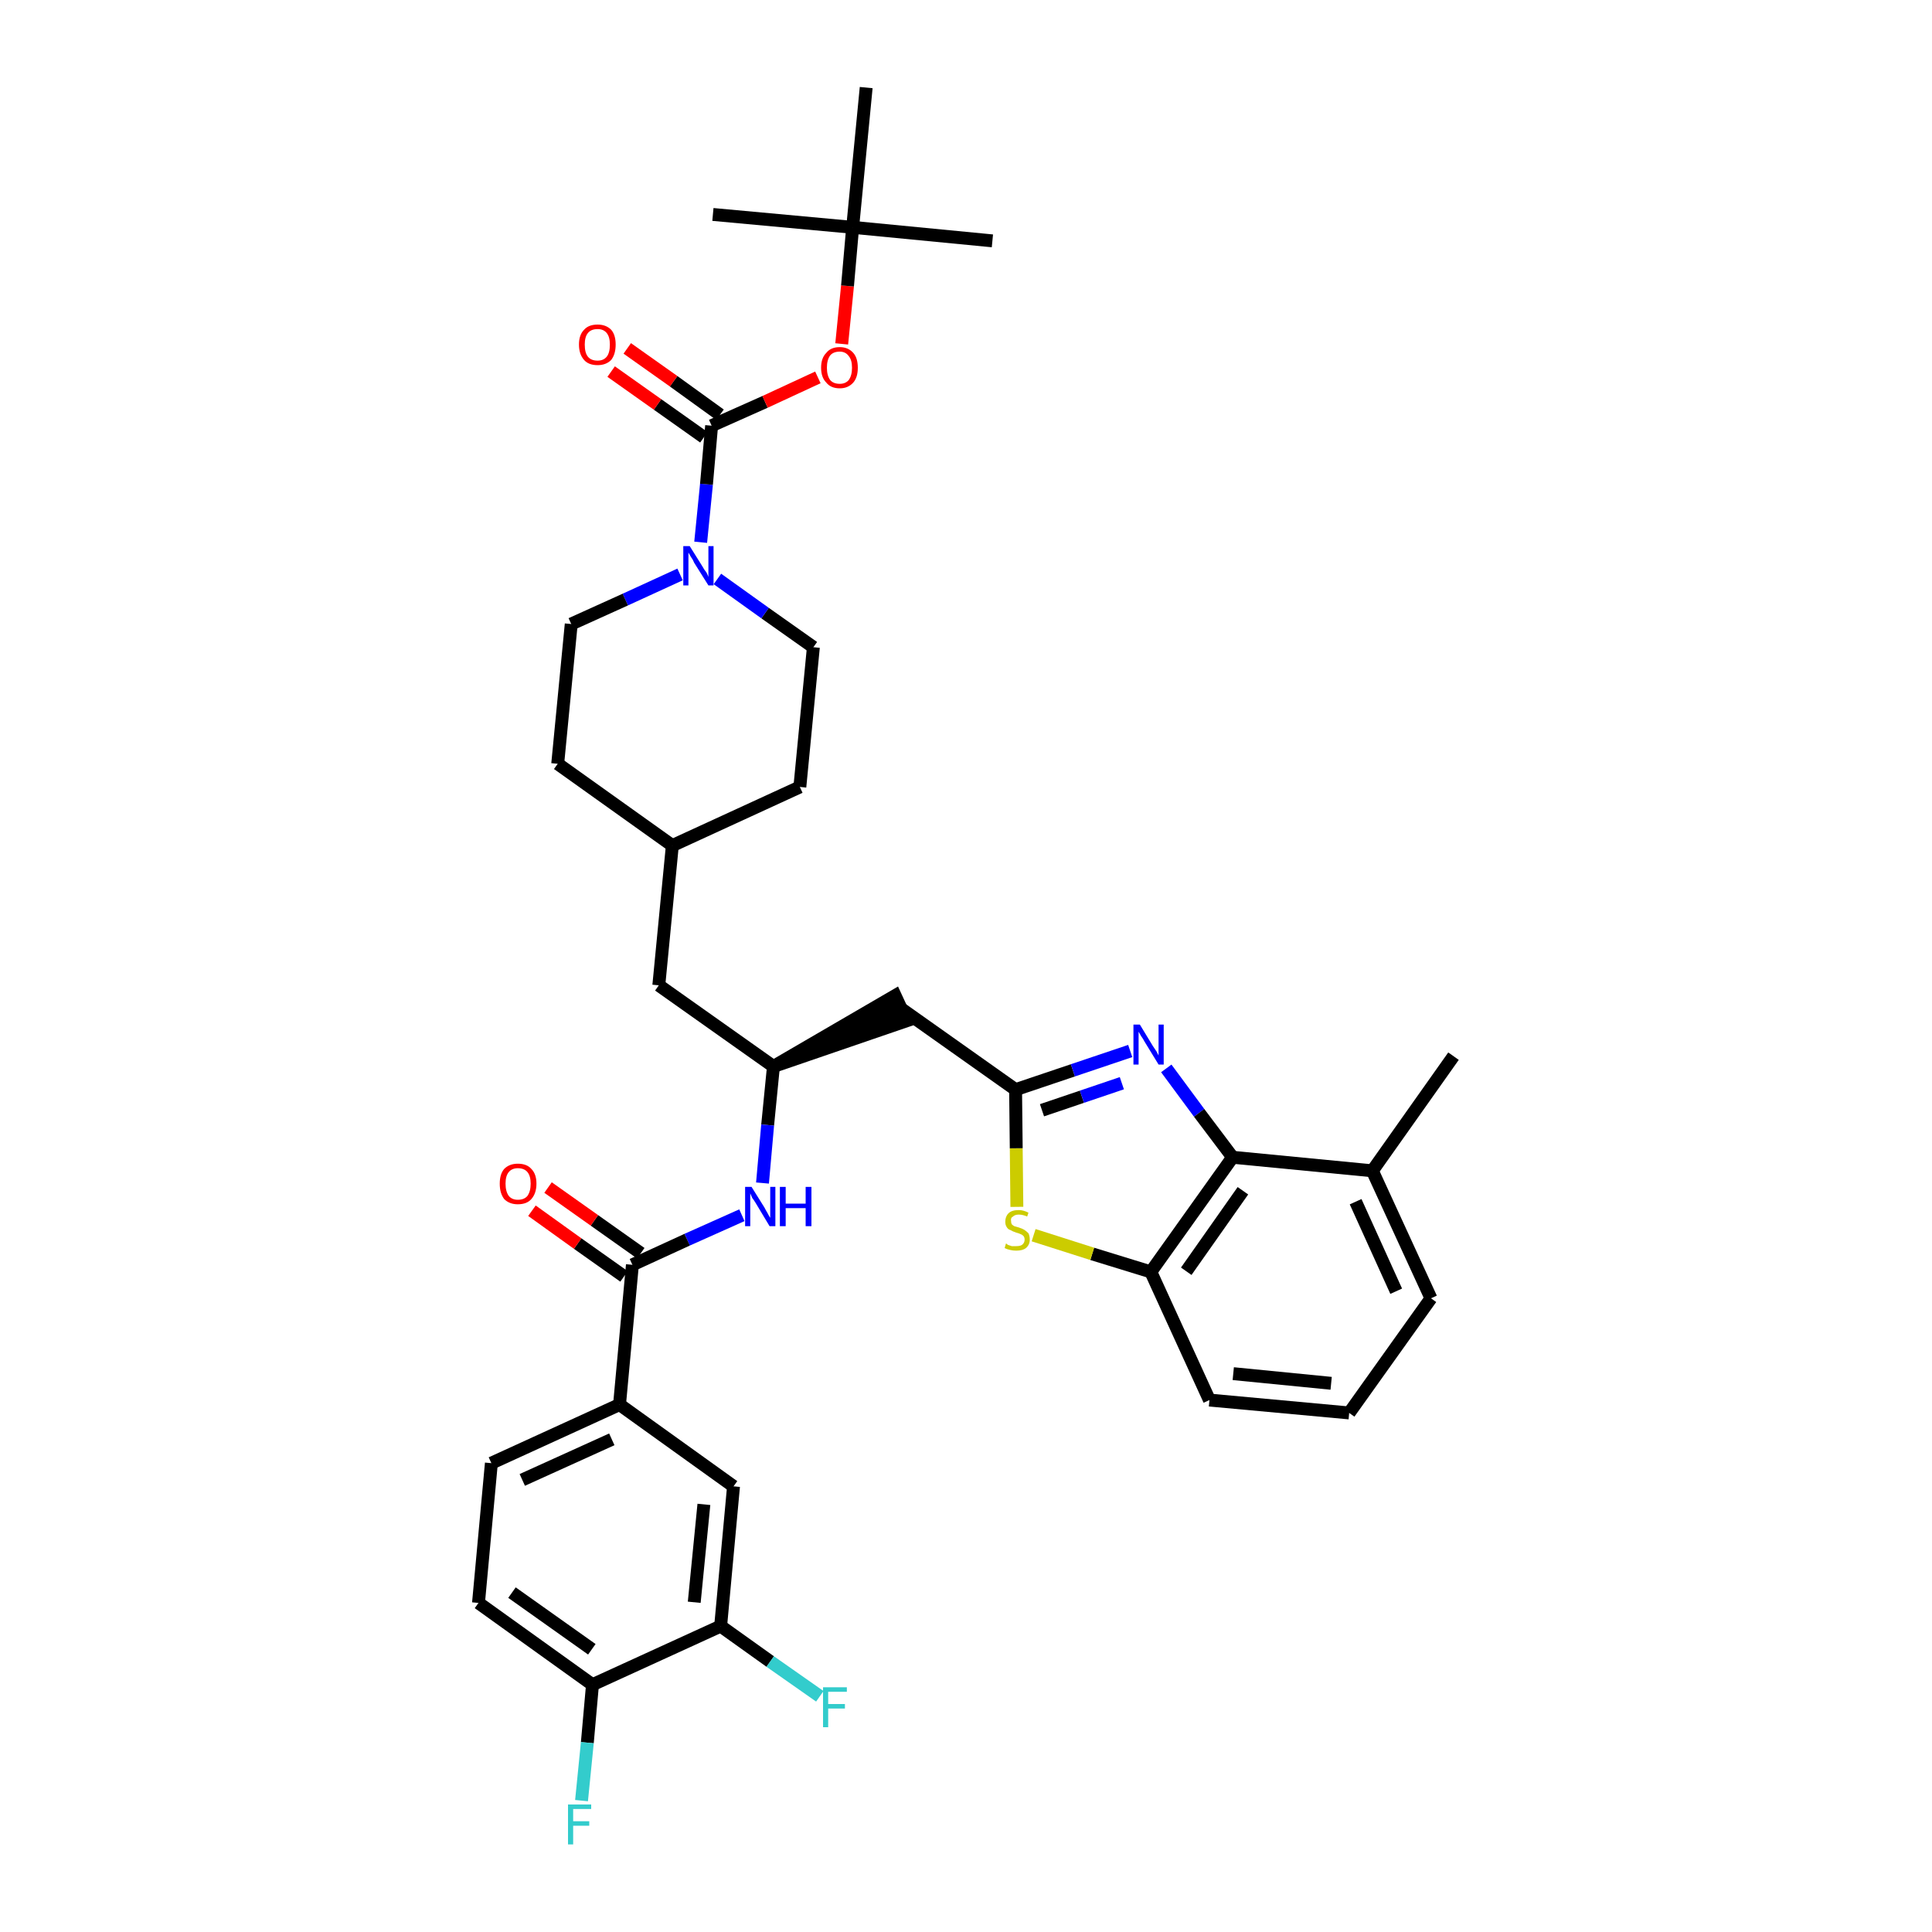 <?xml version='1.0' encoding='iso-8859-1'?>
<svg version='1.1' baseProfile='full'
              xmlns='http://www.w3.org/2000/svg'
                      xmlns:rdkit='http://www.rdkit.org/xml'
                      xmlns:xlink='http://www.w3.org/1999/xlink'
                  xml:space='preserve'
width='300px' height='300px' viewBox='0 0 300 300'>
<!-- END OF HEADER -->
<path class='bond-0 atom-0 atom-1' d='M 225.7,164.0 L 213.1,181.8' style='fill:none;fill-rule:evenodd;stroke:#000000;stroke-width:2.0px;stroke-linecap:butt;stroke-linejoin:miter;stroke-opacity:1' />
<path class='bond-1 atom-1 atom-2' d='M 213.1,181.8 L 222.2,201.6' style='fill:none;fill-rule:evenodd;stroke:#000000;stroke-width:2.0px;stroke-linecap:butt;stroke-linejoin:miter;stroke-opacity:1' />
<path class='bond-1 atom-1 atom-2' d='M 210.5,186.6 L 216.8,200.5' style='fill:none;fill-rule:evenodd;stroke:#000000;stroke-width:2.0px;stroke-linecap:butt;stroke-linejoin:miter;stroke-opacity:1' />
<path class='bond-36 atom-36 atom-1' d='M 191.4,179.7 L 213.1,181.8' style='fill:none;fill-rule:evenodd;stroke:#000000;stroke-width:2.0px;stroke-linecap:butt;stroke-linejoin:miter;stroke-opacity:1' />
<path class='bond-2 atom-2 atom-3' d='M 222.2,201.6 L 209.5,219.4' style='fill:none;fill-rule:evenodd;stroke:#000000;stroke-width:2.0px;stroke-linecap:butt;stroke-linejoin:miter;stroke-opacity:1' />
<path class='bond-3 atom-3 atom-4' d='M 209.5,219.4 L 187.8,217.4' style='fill:none;fill-rule:evenodd;stroke:#000000;stroke-width:2.0px;stroke-linecap:butt;stroke-linejoin:miter;stroke-opacity:1' />
<path class='bond-3 atom-3 atom-4' d='M 206.7,214.8 L 191.5,213.3' style='fill:none;fill-rule:evenodd;stroke:#000000;stroke-width:2.0px;stroke-linecap:butt;stroke-linejoin:miter;stroke-opacity:1' />
<path class='bond-4 atom-4 atom-5' d='M 187.8,217.4 L 178.7,197.5' style='fill:none;fill-rule:evenodd;stroke:#000000;stroke-width:2.0px;stroke-linecap:butt;stroke-linejoin:miter;stroke-opacity:1' />
<path class='bond-5 atom-5 atom-6' d='M 178.7,197.5 L 169.6,194.7' style='fill:none;fill-rule:evenodd;stroke:#000000;stroke-width:2.0px;stroke-linecap:butt;stroke-linejoin:miter;stroke-opacity:1' />
<path class='bond-5 atom-5 atom-6' d='M 169.6,194.7 L 160.5,191.8' style='fill:none;fill-rule:evenodd;stroke:#CCCC00;stroke-width:2.0px;stroke-linecap:butt;stroke-linejoin:miter;stroke-opacity:1' />
<path class='bond-37 atom-36 atom-5' d='M 191.4,179.7 L 178.7,197.5' style='fill:none;fill-rule:evenodd;stroke:#000000;stroke-width:2.0px;stroke-linecap:butt;stroke-linejoin:miter;stroke-opacity:1' />
<path class='bond-37 atom-36 atom-5' d='M 193.0,184.9 L 184.2,197.4' style='fill:none;fill-rule:evenodd;stroke:#000000;stroke-width:2.0px;stroke-linecap:butt;stroke-linejoin:miter;stroke-opacity:1' />
<path class='bond-6 atom-6 atom-7' d='M 157.9,187.4 L 157.8,178.3' style='fill:none;fill-rule:evenodd;stroke:#CCCC00;stroke-width:2.0px;stroke-linecap:butt;stroke-linejoin:miter;stroke-opacity:1' />
<path class='bond-6 atom-6 atom-7' d='M 157.8,178.3 L 157.7,169.2' style='fill:none;fill-rule:evenodd;stroke:#000000;stroke-width:2.0px;stroke-linecap:butt;stroke-linejoin:miter;stroke-opacity:1' />
<path class='bond-7 atom-7 atom-8' d='M 157.7,169.2 L 139.9,156.6' style='fill:none;fill-rule:evenodd;stroke:#000000;stroke-width:2.0px;stroke-linecap:butt;stroke-linejoin:miter;stroke-opacity:1' />
<path class='bond-34 atom-7 atom-35' d='M 157.7,169.2 L 166.6,166.2' style='fill:none;fill-rule:evenodd;stroke:#000000;stroke-width:2.0px;stroke-linecap:butt;stroke-linejoin:miter;stroke-opacity:1' />
<path class='bond-34 atom-7 atom-35' d='M 166.6,166.2 L 175.5,163.2' style='fill:none;fill-rule:evenodd;stroke:#0000FF;stroke-width:2.0px;stroke-linecap:butt;stroke-linejoin:miter;stroke-opacity:1' />
<path class='bond-34 atom-7 atom-35' d='M 161.8,172.4 L 168.0,170.3' style='fill:none;fill-rule:evenodd;stroke:#000000;stroke-width:2.0px;stroke-linecap:butt;stroke-linejoin:miter;stroke-opacity:1' />
<path class='bond-34 atom-7 atom-35' d='M 168.0,170.3 L 174.2,168.2' style='fill:none;fill-rule:evenodd;stroke:#0000FF;stroke-width:2.0px;stroke-linecap:butt;stroke-linejoin:miter;stroke-opacity:1' />
<path class='bond-8 atom-9 atom-8' d='M 120.1,165.6 L 140.8,158.5 L 139.0,154.6 Z' style='fill:#000000;fill-rule:evenodd;fill-opacity:1;stroke:#000000;stroke-width:2.0px;stroke-linecap:butt;stroke-linejoin:miter;stroke-opacity:1;' />
<path class='bond-9 atom-9 atom-10' d='M 120.1,165.6 L 102.3,153.0' style='fill:none;fill-rule:evenodd;stroke:#000000;stroke-width:2.0px;stroke-linecap:butt;stroke-linejoin:miter;stroke-opacity:1' />
<path class='bond-23 atom-9 atom-24' d='M 120.1,165.6 L 119.2,174.7' style='fill:none;fill-rule:evenodd;stroke:#000000;stroke-width:2.0px;stroke-linecap:butt;stroke-linejoin:miter;stroke-opacity:1' />
<path class='bond-23 atom-9 atom-24' d='M 119.2,174.7 L 118.4,183.7' style='fill:none;fill-rule:evenodd;stroke:#0000FF;stroke-width:2.0px;stroke-linecap:butt;stroke-linejoin:miter;stroke-opacity:1' />
<path class='bond-10 atom-10 atom-11' d='M 102.3,153.0 L 104.4,131.3' style='fill:none;fill-rule:evenodd;stroke:#000000;stroke-width:2.0px;stroke-linecap:butt;stroke-linejoin:miter;stroke-opacity:1' />
<path class='bond-11 atom-11 atom-12' d='M 104.4,131.3 L 124.2,122.2' style='fill:none;fill-rule:evenodd;stroke:#000000;stroke-width:2.0px;stroke-linecap:butt;stroke-linejoin:miter;stroke-opacity:1' />
<path class='bond-38 atom-23 atom-11' d='M 86.6,118.6 L 104.4,131.3' style='fill:none;fill-rule:evenodd;stroke:#000000;stroke-width:2.0px;stroke-linecap:butt;stroke-linejoin:miter;stroke-opacity:1' />
<path class='bond-12 atom-12 atom-13' d='M 124.2,122.2 L 126.3,100.5' style='fill:none;fill-rule:evenodd;stroke:#000000;stroke-width:2.0px;stroke-linecap:butt;stroke-linejoin:miter;stroke-opacity:1' />
<path class='bond-13 atom-13 atom-14' d='M 126.3,100.5 L 118.8,95.2' style='fill:none;fill-rule:evenodd;stroke:#000000;stroke-width:2.0px;stroke-linecap:butt;stroke-linejoin:miter;stroke-opacity:1' />
<path class='bond-13 atom-13 atom-14' d='M 118.8,95.2 L 111.4,89.9' style='fill:none;fill-rule:evenodd;stroke:#0000FF;stroke-width:2.0px;stroke-linecap:butt;stroke-linejoin:miter;stroke-opacity:1' />
<path class='bond-14 atom-14 atom-15' d='M 108.8,84.2 L 109.7,75.2' style='fill:none;fill-rule:evenodd;stroke:#0000FF;stroke-width:2.0px;stroke-linecap:butt;stroke-linejoin:miter;stroke-opacity:1' />
<path class='bond-14 atom-14 atom-15' d='M 109.7,75.2 L 110.5,66.1' style='fill:none;fill-rule:evenodd;stroke:#000000;stroke-width:2.0px;stroke-linecap:butt;stroke-linejoin:miter;stroke-opacity:1' />
<path class='bond-21 atom-14 atom-22' d='M 105.6,89.2 L 97.1,93.1' style='fill:none;fill-rule:evenodd;stroke:#0000FF;stroke-width:2.0px;stroke-linecap:butt;stroke-linejoin:miter;stroke-opacity:1' />
<path class='bond-21 atom-14 atom-22' d='M 97.1,93.1 L 88.7,96.9' style='fill:none;fill-rule:evenodd;stroke:#000000;stroke-width:2.0px;stroke-linecap:butt;stroke-linejoin:miter;stroke-opacity:1' />
<path class='bond-15 atom-15 atom-16' d='M 111.8,64.4 L 104.6,59.2' style='fill:none;fill-rule:evenodd;stroke:#000000;stroke-width:2.0px;stroke-linecap:butt;stroke-linejoin:miter;stroke-opacity:1' />
<path class='bond-15 atom-15 atom-16' d='M 104.6,59.2 L 97.4,54.1' style='fill:none;fill-rule:evenodd;stroke:#FF0000;stroke-width:2.0px;stroke-linecap:butt;stroke-linejoin:miter;stroke-opacity:1' />
<path class='bond-15 atom-15 atom-16' d='M 109.3,67.9 L 102.1,62.8' style='fill:none;fill-rule:evenodd;stroke:#000000;stroke-width:2.0px;stroke-linecap:butt;stroke-linejoin:miter;stroke-opacity:1' />
<path class='bond-15 atom-15 atom-16' d='M 102.1,62.8 L 94.9,57.7' style='fill:none;fill-rule:evenodd;stroke:#FF0000;stroke-width:2.0px;stroke-linecap:butt;stroke-linejoin:miter;stroke-opacity:1' />
<path class='bond-16 atom-15 atom-17' d='M 110.5,66.1 L 118.8,62.4' style='fill:none;fill-rule:evenodd;stroke:#000000;stroke-width:2.0px;stroke-linecap:butt;stroke-linejoin:miter;stroke-opacity:1' />
<path class='bond-16 atom-15 atom-17' d='M 118.8,62.4 L 127.0,58.6' style='fill:none;fill-rule:evenodd;stroke:#FF0000;stroke-width:2.0px;stroke-linecap:butt;stroke-linejoin:miter;stroke-opacity:1' />
<path class='bond-17 atom-17 atom-18' d='M 130.7,53.4 L 131.6,44.4' style='fill:none;fill-rule:evenodd;stroke:#FF0000;stroke-width:2.0px;stroke-linecap:butt;stroke-linejoin:miter;stroke-opacity:1' />
<path class='bond-17 atom-17 atom-18' d='M 131.6,44.4 L 132.4,35.3' style='fill:none;fill-rule:evenodd;stroke:#000000;stroke-width:2.0px;stroke-linecap:butt;stroke-linejoin:miter;stroke-opacity:1' />
<path class='bond-18 atom-18 atom-19' d='M 132.4,35.3 L 154.1,37.4' style='fill:none;fill-rule:evenodd;stroke:#000000;stroke-width:2.0px;stroke-linecap:butt;stroke-linejoin:miter;stroke-opacity:1' />
<path class='bond-19 atom-18 atom-20' d='M 132.4,35.3 L 110.7,33.3' style='fill:none;fill-rule:evenodd;stroke:#000000;stroke-width:2.0px;stroke-linecap:butt;stroke-linejoin:miter;stroke-opacity:1' />
<path class='bond-20 atom-18 atom-21' d='M 132.4,35.3 L 134.5,13.6' style='fill:none;fill-rule:evenodd;stroke:#000000;stroke-width:2.0px;stroke-linecap:butt;stroke-linejoin:miter;stroke-opacity:1' />
<path class='bond-22 atom-22 atom-23' d='M 88.7,96.9 L 86.6,118.6' style='fill:none;fill-rule:evenodd;stroke:#000000;stroke-width:2.0px;stroke-linecap:butt;stroke-linejoin:miter;stroke-opacity:1' />
<path class='bond-24 atom-24 atom-25' d='M 115.2,188.7 L 106.7,192.5' style='fill:none;fill-rule:evenodd;stroke:#0000FF;stroke-width:2.0px;stroke-linecap:butt;stroke-linejoin:miter;stroke-opacity:1' />
<path class='bond-24 atom-24 atom-25' d='M 106.7,192.5 L 98.2,196.4' style='fill:none;fill-rule:evenodd;stroke:#000000;stroke-width:2.0px;stroke-linecap:butt;stroke-linejoin:miter;stroke-opacity:1' />
<path class='bond-25 atom-25 atom-26' d='M 99.5,194.6 L 92.3,189.5' style='fill:none;fill-rule:evenodd;stroke:#000000;stroke-width:2.0px;stroke-linecap:butt;stroke-linejoin:miter;stroke-opacity:1' />
<path class='bond-25 atom-25 atom-26' d='M 92.3,189.5 L 85.1,184.4' style='fill:none;fill-rule:evenodd;stroke:#FF0000;stroke-width:2.0px;stroke-linecap:butt;stroke-linejoin:miter;stroke-opacity:1' />
<path class='bond-25 atom-25 atom-26' d='M 96.9,198.2 L 89.7,193.1' style='fill:none;fill-rule:evenodd;stroke:#000000;stroke-width:2.0px;stroke-linecap:butt;stroke-linejoin:miter;stroke-opacity:1' />
<path class='bond-25 atom-25 atom-26' d='M 89.7,193.1 L 82.6,188.0' style='fill:none;fill-rule:evenodd;stroke:#FF0000;stroke-width:2.0px;stroke-linecap:butt;stroke-linejoin:miter;stroke-opacity:1' />
<path class='bond-26 atom-25 atom-27' d='M 98.2,196.4 L 96.2,218.1' style='fill:none;fill-rule:evenodd;stroke:#000000;stroke-width:2.0px;stroke-linecap:butt;stroke-linejoin:miter;stroke-opacity:1' />
<path class='bond-27 atom-27 atom-28' d='M 96.2,218.1 L 76.3,227.2' style='fill:none;fill-rule:evenodd;stroke:#000000;stroke-width:2.0px;stroke-linecap:butt;stroke-linejoin:miter;stroke-opacity:1' />
<path class='bond-27 atom-27 atom-28' d='M 95.0,223.5 L 81.1,229.8' style='fill:none;fill-rule:evenodd;stroke:#000000;stroke-width:2.0px;stroke-linecap:butt;stroke-linejoin:miter;stroke-opacity:1' />
<path class='bond-39 atom-34 atom-27' d='M 113.9,230.8 L 96.2,218.1' style='fill:none;fill-rule:evenodd;stroke:#000000;stroke-width:2.0px;stroke-linecap:butt;stroke-linejoin:miter;stroke-opacity:1' />
<path class='bond-28 atom-28 atom-29' d='M 76.3,227.2 L 74.3,248.9' style='fill:none;fill-rule:evenodd;stroke:#000000;stroke-width:2.0px;stroke-linecap:butt;stroke-linejoin:miter;stroke-opacity:1' />
<path class='bond-29 atom-29 atom-30' d='M 74.3,248.9 L 92.0,261.6' style='fill:none;fill-rule:evenodd;stroke:#000000;stroke-width:2.0px;stroke-linecap:butt;stroke-linejoin:miter;stroke-opacity:1' />
<path class='bond-29 atom-29 atom-30' d='M 79.5,247.3 L 91.9,256.1' style='fill:none;fill-rule:evenodd;stroke:#000000;stroke-width:2.0px;stroke-linecap:butt;stroke-linejoin:miter;stroke-opacity:1' />
<path class='bond-30 atom-30 atom-31' d='M 92.0,261.6 L 91.2,270.6' style='fill:none;fill-rule:evenodd;stroke:#000000;stroke-width:2.0px;stroke-linecap:butt;stroke-linejoin:miter;stroke-opacity:1' />
<path class='bond-30 atom-30 atom-31' d='M 91.2,270.6 L 90.3,279.6' style='fill:none;fill-rule:evenodd;stroke:#33CCCC;stroke-width:2.0px;stroke-linecap:butt;stroke-linejoin:miter;stroke-opacity:1' />
<path class='bond-31 atom-30 atom-32' d='M 92.0,261.6 L 111.9,252.5' style='fill:none;fill-rule:evenodd;stroke:#000000;stroke-width:2.0px;stroke-linecap:butt;stroke-linejoin:miter;stroke-opacity:1' />
<path class='bond-32 atom-32 atom-33' d='M 111.9,252.5 L 119.6,258.0' style='fill:none;fill-rule:evenodd;stroke:#000000;stroke-width:2.0px;stroke-linecap:butt;stroke-linejoin:miter;stroke-opacity:1' />
<path class='bond-32 atom-32 atom-33' d='M 119.6,258.0 L 127.3,263.4' style='fill:none;fill-rule:evenodd;stroke:#33CCCC;stroke-width:2.0px;stroke-linecap:butt;stroke-linejoin:miter;stroke-opacity:1' />
<path class='bond-33 atom-32 atom-34' d='M 111.9,252.5 L 113.9,230.8' style='fill:none;fill-rule:evenodd;stroke:#000000;stroke-width:2.0px;stroke-linecap:butt;stroke-linejoin:miter;stroke-opacity:1' />
<path class='bond-33 atom-32 atom-34' d='M 107.8,248.8 L 109.3,233.6' style='fill:none;fill-rule:evenodd;stroke:#000000;stroke-width:2.0px;stroke-linecap:butt;stroke-linejoin:miter;stroke-opacity:1' />
<path class='bond-35 atom-35 atom-36' d='M 181.1,165.9 L 186.2,172.8' style='fill:none;fill-rule:evenodd;stroke:#0000FF;stroke-width:2.0px;stroke-linecap:butt;stroke-linejoin:miter;stroke-opacity:1' />
<path class='bond-35 atom-35 atom-36' d='M 186.2,172.8 L 191.4,179.7' style='fill:none;fill-rule:evenodd;stroke:#000000;stroke-width:2.0px;stroke-linecap:butt;stroke-linejoin:miter;stroke-opacity:1' />
<path  class='atom-6' d='M 156.2 193.1
Q 156.3 193.1, 156.5 193.3
Q 156.8 193.4, 157.1 193.5
Q 157.5 193.5, 157.8 193.5
Q 158.4 193.5, 158.7 193.3
Q 159.1 193.0, 159.1 192.5
Q 159.1 192.1, 158.9 191.9
Q 158.7 191.7, 158.4 191.6
Q 158.2 191.5, 157.8 191.4
Q 157.2 191.2, 156.9 191.0
Q 156.5 190.9, 156.3 190.5
Q 156.1 190.2, 156.1 189.7
Q 156.1 188.9, 156.6 188.4
Q 157.1 187.9, 158.2 187.9
Q 158.9 187.9, 159.7 188.3
L 159.5 188.9
Q 158.8 188.6, 158.2 188.6
Q 157.6 188.6, 157.3 188.9
Q 156.9 189.1, 157.0 189.6
Q 157.0 189.9, 157.1 190.1
Q 157.3 190.3, 157.5 190.4
Q 157.8 190.5, 158.2 190.6
Q 158.8 190.8, 159.1 191.0
Q 159.4 191.2, 159.7 191.5
Q 159.9 191.9, 159.9 192.5
Q 159.9 193.3, 159.3 193.8
Q 158.8 194.2, 157.8 194.2
Q 157.3 194.2, 156.9 194.1
Q 156.4 194.0, 156.0 193.8
L 156.2 193.1
' fill='#CCCC00'/>
<path  class='atom-14' d='M 107.1 84.8
L 109.1 88.0
Q 109.3 88.4, 109.7 88.9
Q 110.0 89.5, 110.0 89.6
L 110.0 84.8
L 110.8 84.8
L 110.8 90.9
L 110.0 90.9
L 107.8 87.4
Q 107.6 86.9, 107.3 86.5
Q 107.0 86.0, 106.9 85.8
L 106.9 90.9
L 106.1 90.9
L 106.1 84.8
L 107.1 84.8
' fill='#0000FF'/>
<path  class='atom-16' d='M 89.9 53.5
Q 89.9 52.0, 90.7 51.2
Q 91.4 50.4, 92.8 50.4
Q 94.1 50.4, 94.9 51.2
Q 95.6 52.0, 95.6 53.5
Q 95.6 55.0, 94.9 55.9
Q 94.1 56.7, 92.8 56.7
Q 91.4 56.7, 90.7 55.9
Q 89.9 55.0, 89.9 53.5
M 92.8 56.0
Q 93.7 56.0, 94.2 55.4
Q 94.7 54.8, 94.7 53.5
Q 94.7 52.3, 94.2 51.7
Q 93.7 51.1, 92.8 51.1
Q 91.8 51.1, 91.3 51.7
Q 90.8 52.3, 90.8 53.5
Q 90.8 54.8, 91.3 55.4
Q 91.8 56.0, 92.8 56.0
' fill='#FF0000'/>
<path  class='atom-17' d='M 127.5 57.1
Q 127.5 55.6, 128.3 54.8
Q 129.0 53.9, 130.4 53.9
Q 131.7 53.9, 132.5 54.8
Q 133.2 55.6, 133.2 57.1
Q 133.2 58.6, 132.5 59.4
Q 131.7 60.3, 130.4 60.3
Q 129.0 60.3, 128.3 59.4
Q 127.5 58.6, 127.5 57.1
M 130.4 59.6
Q 131.3 59.6, 131.8 59.0
Q 132.3 58.3, 132.3 57.1
Q 132.3 55.9, 131.8 55.3
Q 131.3 54.6, 130.4 54.6
Q 129.4 54.6, 128.9 55.2
Q 128.4 55.9, 128.4 57.1
Q 128.4 58.3, 128.9 59.0
Q 129.4 59.6, 130.4 59.6
' fill='#FF0000'/>
<path  class='atom-24' d='M 116.7 184.3
L 118.7 187.5
Q 118.9 187.9, 119.2 188.4
Q 119.5 189.0, 119.6 189.1
L 119.6 184.3
L 120.4 184.3
L 120.4 190.4
L 119.5 190.4
L 117.4 186.9
Q 117.1 186.4, 116.8 186.0
Q 116.6 185.5, 116.5 185.3
L 116.5 190.4
L 115.7 190.4
L 115.7 184.3
L 116.7 184.3
' fill='#0000FF'/>
<path  class='atom-24' d='M 121.1 184.3
L 122.0 184.3
L 122.0 186.9
L 125.1 186.9
L 125.1 184.3
L 126.0 184.3
L 126.0 190.4
L 125.1 190.4
L 125.1 187.6
L 122.0 187.6
L 122.0 190.4
L 121.1 190.4
L 121.1 184.3
' fill='#0000FF'/>
<path  class='atom-26' d='M 77.6 183.8
Q 77.6 182.3, 78.3 181.5
Q 79.1 180.7, 80.4 180.7
Q 81.8 180.7, 82.5 181.5
Q 83.3 182.3, 83.3 183.8
Q 83.3 185.3, 82.5 186.2
Q 81.8 187.0, 80.4 187.0
Q 79.1 187.0, 78.3 186.2
Q 77.6 185.3, 77.6 183.8
M 80.4 186.3
Q 81.4 186.3, 81.9 185.7
Q 82.4 185.0, 82.4 183.8
Q 82.4 182.6, 81.9 182.0
Q 81.4 181.4, 80.4 181.4
Q 79.5 181.4, 79.0 182.0
Q 78.5 182.6, 78.5 183.8
Q 78.5 185.0, 79.0 185.7
Q 79.5 186.3, 80.4 186.3
' fill='#FF0000'/>
<path  class='atom-31' d='M 88.2 280.2
L 91.8 280.2
L 91.8 280.9
L 89.0 280.9
L 89.0 282.8
L 91.5 282.8
L 91.5 283.5
L 89.0 283.5
L 89.0 286.4
L 88.2 286.4
L 88.2 280.2
' fill='#33CCCC'/>
<path  class='atom-33' d='M 127.8 262.0
L 131.5 262.0
L 131.5 262.7
L 128.6 262.7
L 128.6 264.6
L 131.2 264.6
L 131.2 265.3
L 128.6 265.3
L 128.6 268.2
L 127.8 268.2
L 127.8 262.0
' fill='#33CCCC'/>
<path  class='atom-35' d='M 177.0 159.1
L 179.0 162.4
Q 179.2 162.7, 179.6 163.3
Q 179.9 163.9, 179.9 163.9
L 179.9 159.1
L 180.7 159.1
L 180.7 165.3
L 179.9 165.3
L 177.7 161.7
Q 177.5 161.3, 177.2 160.9
Q 176.9 160.4, 176.8 160.2
L 176.8 165.3
L 176.0 165.3
L 176.0 159.1
L 177.0 159.1
' fill='#0000FF'/>
</svg>
